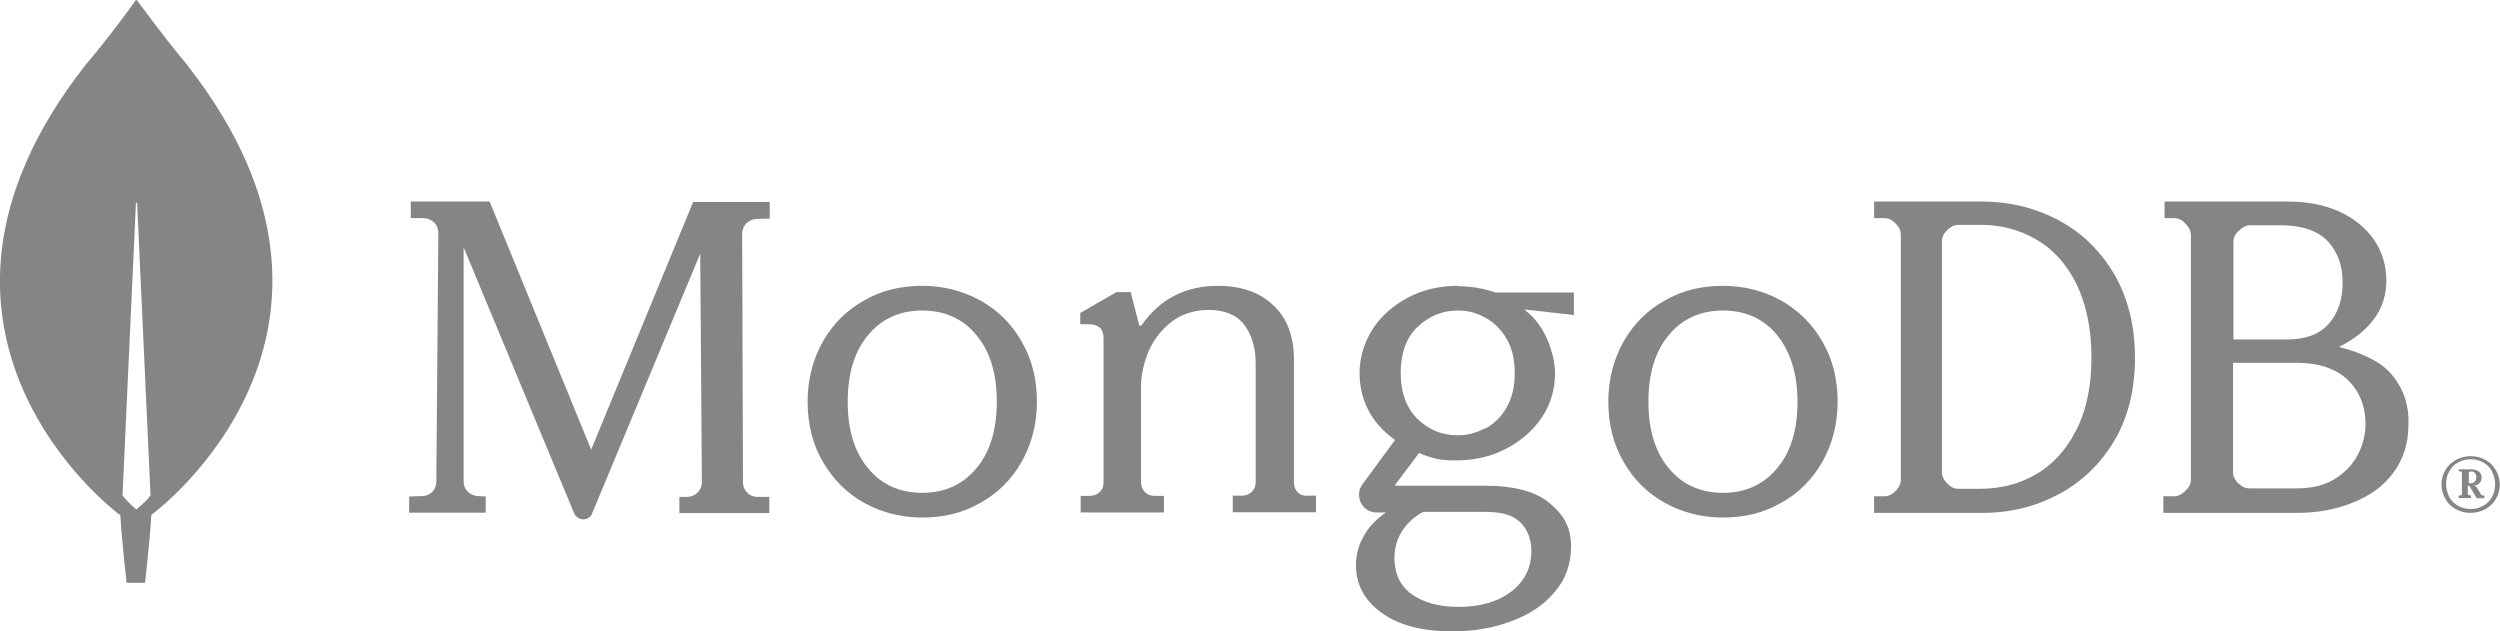 <?xml version="1.0" encoding="UTF-8"?><svg id="Layer_2" xmlns="http://www.w3.org/2000/svg" width="123.42" height="31.16" viewBox="0 0 123.42 31.16"><g id="Layer_1-2"><path d="m9.24,3.2C8.03,1.76,7,.32,6.77.02c-.02-.02-.06-.02-.08,0-.21.31-1.25,1.75-2.47,3.19-10.37,13.23,1.62,22.15,1.62,22.15l.1.06c.08,1.38.31,3.35.31,3.35h.91s.23-1.97.31-3.35l.1-.08s12.03-8.91,1.67-22.13Zm-2.51,21.95s-.53-.45-.68-.7v-.02l.66-14.4s.06-.04.06,0l.66,14.4v.02c-.14.25-.7.7-.7.7Zm22.46-2.94l-5-12.22-.02-.04h-3.89v.82h.64c.19,0,.37.08.51.21.14.14.21.31.21.51l-.1,12.3c0,.39-.31.7-.7.7l-.64.02v.8h3.78v-.8l-.39-.02c-.39-.02-.7-.33-.7-.7v-11.58l5.45,13.12c.08.19.27.31.45.31.21,0,.39-.12.45-.31l5.33-12.81.08,11.29c0,.39-.31.7-.7.72h-.41v.8h4.44v-.8h-.6c-.39,0-.7-.33-.7-.7l-.04-12.3c0-.39.31-.7.7-.72l.66-.02v-.82h-3.78l-5.04,12.24Zm34.88,2.1c-.12-.12-.19-.29-.19-.49v-6.05c0-1.15-.33-2.06-1.01-2.69-.66-.64-1.58-.97-2.74-.97-1.6,0-2.88.66-3.76,1.93-.02.02-.04.04-.08.04s-.06-.02-.06-.06l-.41-1.6h-.7l-1.79,1.03v.56h.45c.21,0,.39.06.51.16s.19.29.19.51v7.12c0,.21-.06.37-.19.49s-.29.19-.49.19h-.45v.82h4.11v-.82h-.45c-.21,0-.37-.06-.49-.19s-.19-.29-.19-.49v-4.71c0-.6.14-1.19.39-1.79.27-.58.64-1.05,1.15-1.44.51-.37,1.11-.56,1.81-.56.78,0,1.38.25,1.75.74s.56,1.13.56,1.91v5.84c0,.21-.06.37-.19.49s-.29.19-.49.19h-.45v.82h4.11v-.82h-.45c-.16.02-.33-.04-.45-.16Zm37.58-13.43c-1.13-.6-2.41-.93-3.78-.93h-5.35v.82h.51c.21,0,.37.08.56.27.16.16.25.35.25.56v12.07c0,.21-.08.39-.25.56s-.35.27-.56.27h-.51v.82h5.35c1.38,0,2.63-.31,3.78-.93,1.13-.6,2.06-1.5,2.74-2.65.68-1.15,1.01-2.53,1.01-4.09s-.35-2.94-1.01-4.09c-.68-1.15-1.58-2.06-2.74-2.67Zm1.6,6.75c0,1.44-.25,2.65-.76,3.62-.49.97-1.17,1.71-2,2.18-.82.47-1.75.7-2.72.7h-1.09c-.21,0-.37-.08-.56-.27-.16-.16-.25-.35-.25-.56v-11.37c0-.21.08-.39.25-.56.16-.16.35-.27.56-.27h1.09c.99,0,1.89.23,2.72.7s1.5,1.19,2,2.18c.49.99.76,2.22.76,3.64Zm14.79.82c-.49-.58-1.46-1.05-2.57-1.32,1.54-.78,2.34-1.87,2.34-3.27,0-.76-.21-1.44-.62-2.04-.41-.58-.99-1.05-1.71-1.38-.74-.33-1.58-.49-2.55-.49h-6.07v.82h.47c.21,0,.39.08.56.27.16.16.27.35.27.56v12.07c0,.21-.08.39-.27.56-.16.16-.35.27-.56.27h-.53v.82h6.58c1.01,0,1.93-.16,2.78-.51.84-.33,1.52-.82,2-1.48.49-.66.74-1.44.74-2.37.04-.99-.27-1.83-.86-2.51Zm-7.53,5.43c-.16-.16-.27-.35-.27-.56v-5.41h3.13c1.11,0,1.95.29,2.53.84.58.56.88,1.3.88,2.18,0,.53-.14,1.07-.39,1.54-.27.49-.64.88-1.15,1.19s-1.13.45-1.87.45h-2.3c-.21,0-.37-.06-.56-.25Zm-.25-7.12v-4.81c0-.21.08-.39.27-.56.16-.16.35-.27.56-.27h1.48c1.07,0,1.85.27,2.34.78.49.53.74,1.19.74,2.04s-.23,1.54-.7,2.06c-.45.51-1.15.76-2.08.76h-2.61Zm-61.87-1.93c-.86-.47-1.81-.72-2.86-.72s-2.02.23-2.86.72c-.86.47-1.54,1.15-2.04,2.02-.49.86-.76,1.87-.76,2.98s.25,2.12.76,2.98c.51.86,1.17,1.54,2.04,2.02.86.47,1.81.72,2.86.72s2.02-.23,2.86-.72c.86-.47,1.54-1.15,2.04-2.02.49-.86.76-1.87.76-2.98s-.25-2.12-.76-2.98c-.49-.86-1.17-1.54-2.04-2.02Zm.82,5c0,1.38-.33,2.49-1.01,3.29-.66.8-1.56,1.21-2.67,1.21s-2.02-.41-2.67-1.21c-.68-.8-1.01-1.91-1.01-3.29s.33-2.49,1.01-3.29c.66-.8,1.56-1.21,2.67-1.21s2.02.41,2.67,1.21c.68.8,1.01,1.91,1.01,3.29Zm38.71-5c-.86-.47-1.81-.72-2.86-.72s-2.02.23-2.86.72c-.86.47-1.54,1.15-2.04,2.02-.49.86-.76,1.87-.76,2.98s.25,2.12.76,2.98c.49.86,1.17,1.54,2.04,2.02.86.47,1.81.72,2.86.72s2.02-.23,2.86-.72c.86-.47,1.54-1.15,2.04-2.02.49-.86.76-1.87.76-2.98s-.25-2.12-.76-2.98c-.49-.86-1.19-1.54-2.04-2.02Zm.82,5c0,1.38-.33,2.49-1.01,3.29-.66.8-1.56,1.21-2.67,1.21s-2.02-.41-2.67-1.21c-.68-.8-1.01-1.91-1.01-3.29s.33-2.49,1.01-3.29c.66-.8,1.56-1.21,2.67-1.21s2.02.41,2.67,1.21,1.01,1.91,1.01,3.29Zm-16.76-5.72c-.91,0-1.73.19-2.47.58s-1.32.91-1.75,1.56c-.41.66-.64,1.38-.64,2.16,0,.7.16,1.34.47,1.91.31.56.74,1.01,1.28,1.4l-1.6,2.18c-.21.27-.23.64-.08.93.16.31.45.47.78.47h.45c-.45.31-.8.66-1.05,1.09-.29.47-.43.99-.43,1.5,0,.97.43,1.77,1.28,2.37.82.6,2,.91,3.48.91,1.03,0,2-.16,2.88-.49.91-.33,1.62-.8,2.16-1.44.56-.64.82-1.4.82-2.26,0-.93-.33-1.56-1.13-2.2-.68-.53-1.73-.8-3.04-.8h-4.48s-.02-.02-.02-.02c0,0-.02-.02,0-.04l1.17-1.56c.31.14.6.23.86.29.27.06.58.08.91.08.95,0,1.79-.19,2.53-.58.74-.39,1.34-.91,1.77-1.56s.64-1.38.64-2.16c0-.82-.41-2.34-1.5-3.13,0-.02.02-.02.02-.02l2.41.27v-1.11h-3.87c-.56-.19-1.17-.31-1.83-.31Zm1.34,7.03c-.43.23-.88.35-1.36.35-.76,0-1.42-.27-1.97-.8s-.84-1.3-.84-2.28.29-1.77.84-2.28c.56-.53,1.23-.8,1.97-.8.47,0,.93.1,1.36.35.43.23.78.58,1.05,1.03.27.45.41,1.03.41,1.71s-.14,1.25-.41,1.71c-.25.45-.62.8-1.05,1.03Zm-3.04,4.13h3.04c.84,0,1.38.16,1.75.53.35.35.53.84.53,1.4,0,.82-.33,1.5-.99,2-.66.51-1.52.76-2.61.76-.95,0-1.73-.21-2.3-.62-.58-.41-.86-1.03-.86-1.81,0-.49.14-.95.41-1.36.29-.41.62-.7,1.03-.91Zm50.95-.14c-.23-.12-.39-.29-.51-.51s-.19-.45-.19-.7.06-.49.19-.7c.12-.23.31-.39.51-.51.23-.12.47-.19.74-.19.29,0,.51.06.74.19s.39.29.51.51.19.45.19.7-.06.49-.19.7c-.12.23-.31.39-.51.51-.23.12-.47.19-.74.19s-.51-.06-.74-.19Zm1.36-.16c.19-.1.33-.25.43-.43s.16-.39.16-.64c0-.23-.06-.43-.16-.64-.1-.19-.25-.33-.43-.43-.19-.1-.39-.16-.62-.16s-.43.06-.62.16-.33.25-.43.43-.16.39-.16.64c0,.23.06.43.16.64.1.19.25.33.43.43.19.1.39.16.62.16.25,0,.45-.06.62-.16Zm-1.21-.39v-.1l.02-.02h.06s.04-.02.06-.02c.02-.02.02-.04.02-.06v-1.03s-.02-.04-.02-.06c-.02-.02-.04-.02-.06-.02h-.06l-.02-.02v-.06l.02-.02h.58c.16,0,.29.04.39.1.1.08.14.19.14.31,0,.1-.04.21-.1.27-.08.08-.16.12-.29.12l.12.04.25.41s.04.04.08.04h.06l.02.02v.1l-.02.02h-.35l-.02-.02-.35-.6h-.08v.39s.02.04.02.06c.02.02.04.02.06.02h.06l.02.02v.1l-.02.02h-.6v-.02Zm.58-.72c.08,0,.16-.02.21-.08.04-.04.08-.12.08-.21s-.02-.16-.06-.21c-.04-.06-.1-.08-.19-.08h-.04s-.04.02-.06.02c-.02.02-.02.04-.02.06v.49h.08Z" style="fill:#858585;"/></g></svg>